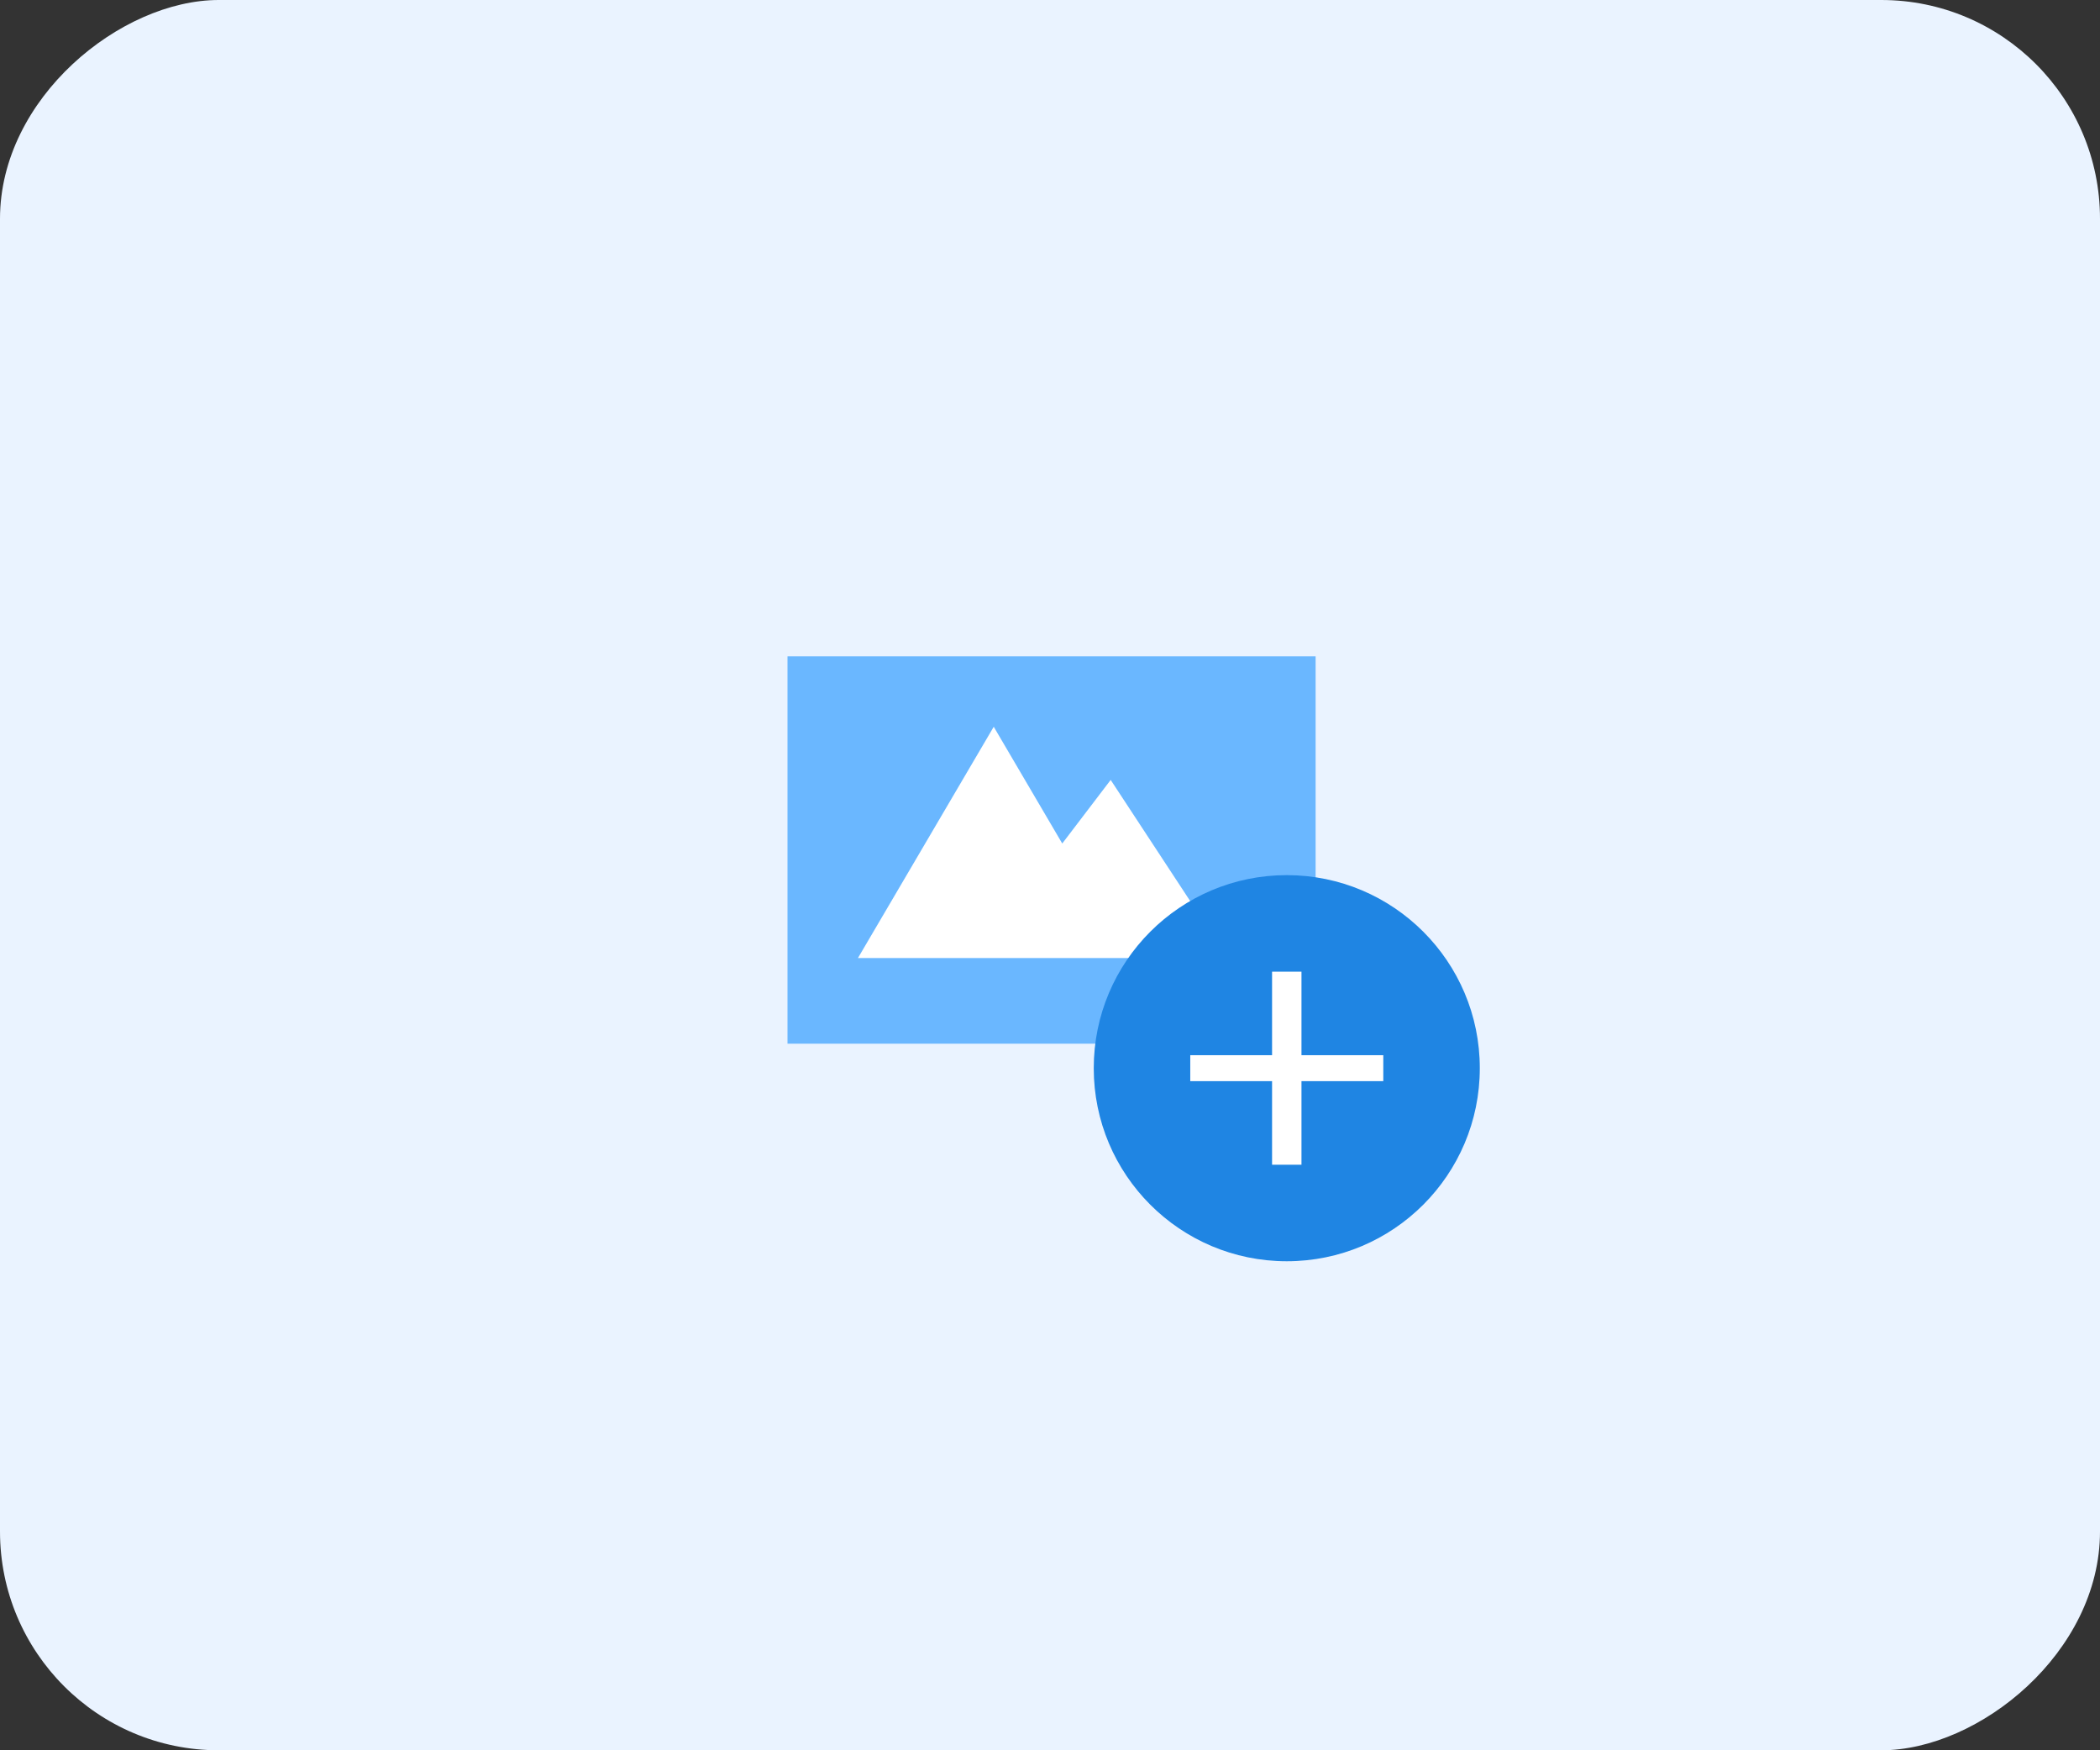 <svg width="48" height="40" viewBox="0 0 48 40" fill="none" xmlns="http://www.w3.org/2000/svg">
<rect x="0" y="0" width="48" height="40" fill="#333333" stroke="none"/>
<rect y="40" width="40" height="48" rx="5" transform="rotate(-90 0 40)" fill="#EAF3FF"/>
<rect x="18" y="15" width="12.071" height="8.852" fill="#6AB7FF"/>
<rect x="18.805" y="15.805" width="10.462" height="7.243" fill="#6AB7FF"/>
<path fill-rule="evenodd" clip-rule="evenodd" d="M24.28 19.277L22.714 16.609L19.61 21.895H25.818L25.817 21.895H28.059L25.387 17.824L24.28 19.277Z" fill="white"/>
<circle cx="29.412" cy="24.412" r="4.412" fill="#1F85E3"/>
<path d="M29.076 26.618H29.748V24.708H31.618V24.115H29.748V22.206H29.076V24.115H27.206V24.708H29.076V26.618Z" fill="white"/>
</svg>
